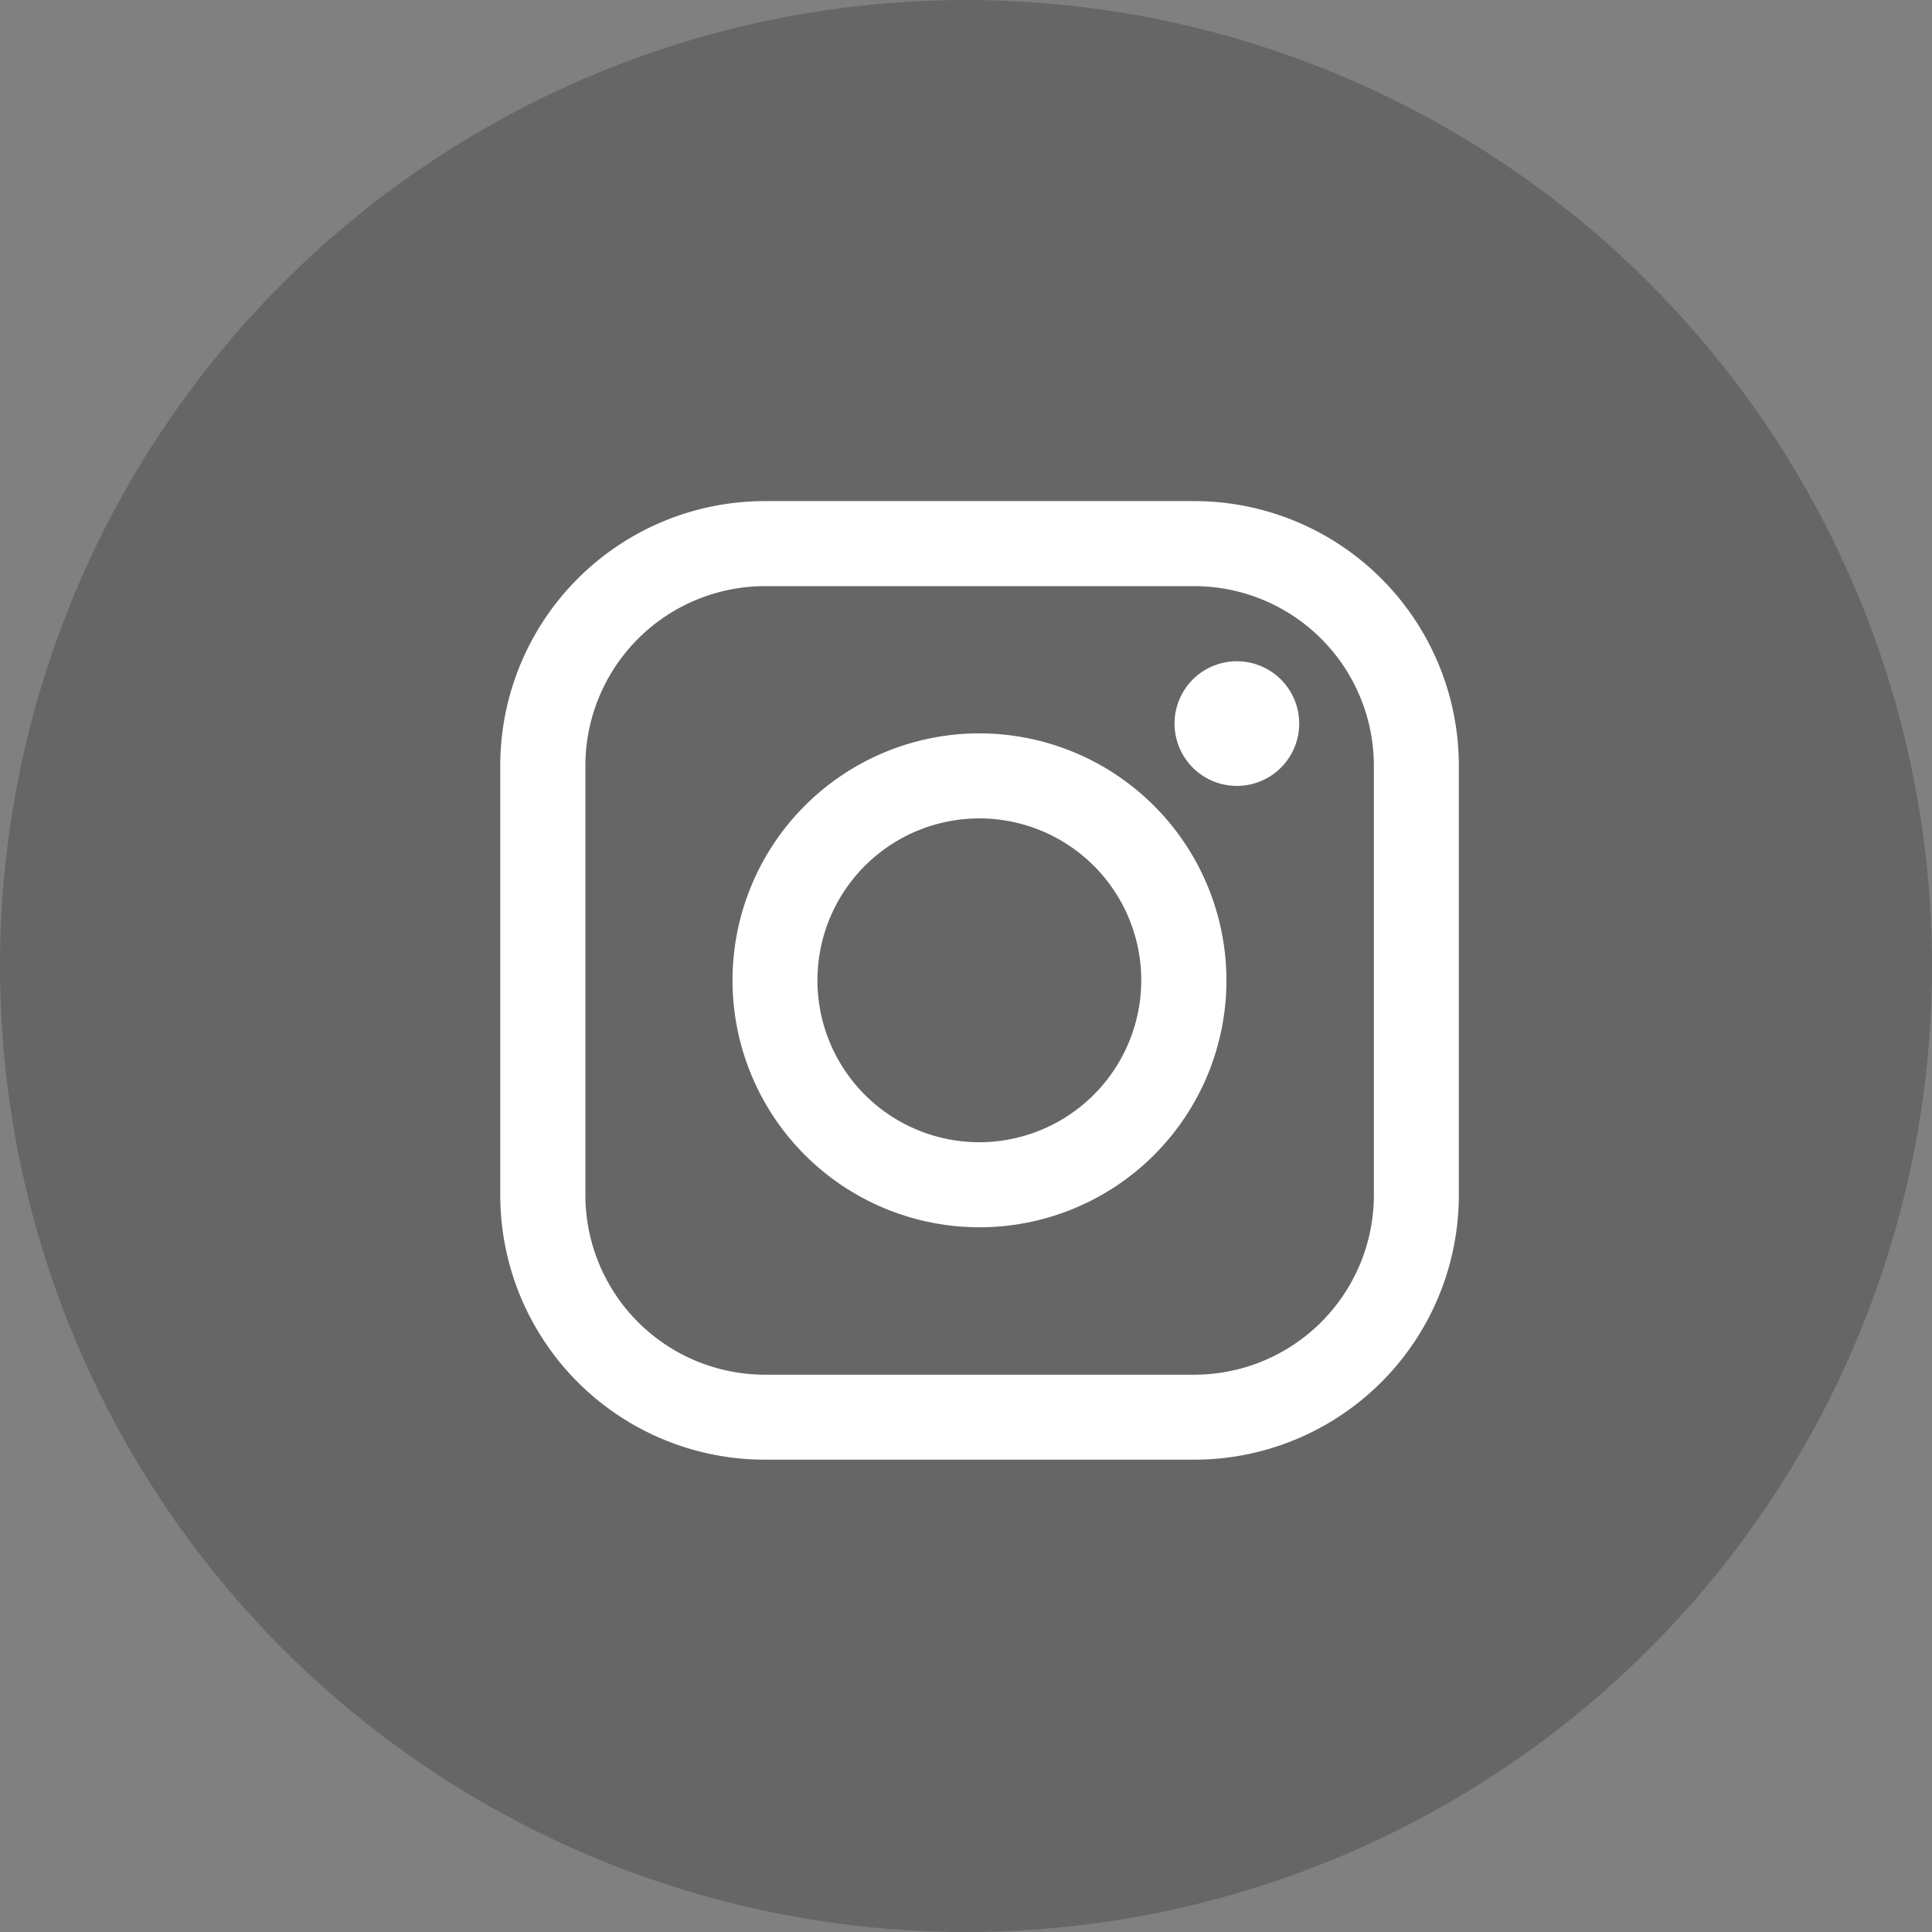<svg xmlns="http://www.w3.org/2000/svg" width="46" height="46" viewBox="0 0 46 46">
  <rect x="0" y="0" width="46" height="46" fill="#808080" stroke="none"/>
  <g id="instagram-logo" transform="translate(11.911 11.931)">
    <circle id="Ellipse_26" data-name="Ellipse 26" cx="23" cy="23" r="23" transform="translate(-11.911 -11.931)" opacity="0.2"/>
    <path id="Path_119" data-name="Path 119" d="M16.523,0H6.3A6.3,6.3,0,0,0,0,6.3V16.523a6.3,6.3,0,0,0,6.3,6.3H16.523a6.3,6.3,0,0,0,6.3-6.3V6.3A6.3,6.3,0,0,0,16.523,0ZM20.8,16.523A4.278,4.278,0,0,1,16.523,20.8H6.3a4.278,4.278,0,0,1-4.273-4.273V6.3A4.278,4.278,0,0,1,6.3,2.025H16.523A4.278,4.278,0,0,1,20.8,6.3V16.523Z" fill="#fff"/>
    <path id="Path_120" data-name="Path 120" d="M46.848,40.97a5.88,5.88,0,1,0,5.88,5.88A5.887,5.887,0,0,0,46.848,40.97Zm0,9.735A3.855,3.855,0,1,1,50.7,46.85,3.86,3.86,0,0,1,46.848,50.705Z" transform="translate(-35.438 -35.44)" fill="#fff"/>
    <path id="Path_121" data-name="Path 121" d="M120.406,28.251a1.484,1.484,0,1,0,1.05.435A1.491,1.491,0,0,0,120.406,28.251Z" transform="translate(-102.868 -24.438)" fill="#fff"/>
  </g>
</svg>
